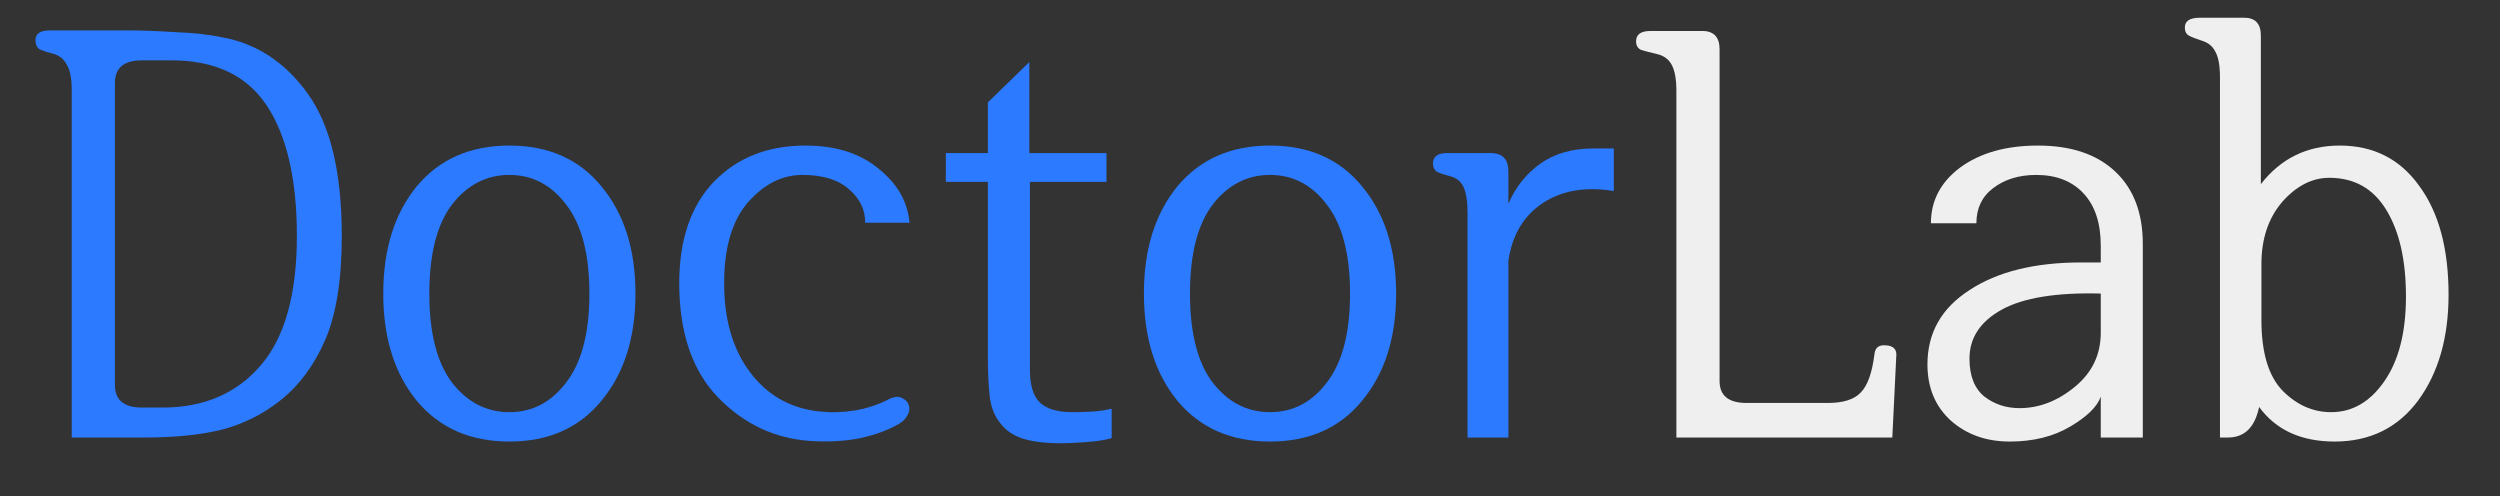 <svg viewBox='0 0 141 28' xmlns='http://www.w3.org/2000/svg'>
    <rect x="0" y="0" width="141" height="28" fill="#333333" stroke="none"/>
    <g>
        <path
            d='M4.046 5.06C4.046 4.41 3.949 3.934 3.754 3.631C3.581 3.306 3.31 3.1 2.942 3.014C2.595 2.927 2.346 2.84 2.195 2.754C2.065 2.645 2 2.483 2 2.267C2 1.899 2.271 1.714 2.812 1.714H7.131C7.932 1.714 8.852 1.747 9.892 1.812C10.953 1.855 11.829 1.953 12.522 2.104C14.471 2.451 16.084 3.511 17.361 5.287C18.639 7.062 19.277 9.736 19.277 13.309C19.277 15.777 18.963 17.736 18.336 19.187C17.708 20.616 16.874 21.741 15.835 22.564C14.861 23.344 13.767 23.896 12.555 24.221C11.342 24.524 9.892 24.675 8.203 24.675H4.046V5.06ZM9.177 22.986C11.494 22.986 13.334 22.196 14.698 20.616C16.062 19.035 16.744 16.599 16.744 13.309C16.744 10.126 16.181 7.679 15.056 5.969C13.93 4.258 12.133 3.403 9.664 3.403H8.008C6.991 3.403 6.482 3.825 6.482 4.67V21.72C6.482 22.564 6.991 22.986 8.008 22.986H9.177Z'
            fill='#2B7AFF' />
        <path
            d='M21.616 16.556C21.616 14.066 22.244 12.053 23.499 10.516C24.777 8.978 26.52 8.21 28.728 8.21C30.936 8.21 32.669 8.978 33.924 10.516C35.202 12.053 35.84 14.066 35.84 16.556C35.84 19.046 35.202 21.059 33.924 22.597C32.669 24.134 30.936 24.903 28.728 24.903C26.52 24.903 24.777 24.134 23.499 22.597C22.244 21.059 21.616 19.046 21.616 16.556ZM24.214 16.556C24.214 18.765 24.636 20.432 25.48 21.558C26.346 22.683 27.429 23.246 28.728 23.246C30.027 23.246 31.099 22.683 31.943 21.558C32.809 20.432 33.242 18.765 33.242 16.556C33.242 14.348 32.809 12.681 31.943 11.555C31.099 10.429 30.027 9.866 28.728 9.866C27.429 9.866 26.346 10.429 25.48 11.555C24.636 12.681 24.214 14.348 24.214 16.556Z'
            fill='#2B7AFF' />
        <path
            d='M50.715 23.896C50.13 24.242 49.405 24.513 48.539 24.708C47.694 24.881 46.752 24.935 45.713 24.87C43.7 24.74 41.957 23.918 40.484 22.402C39.034 20.886 38.309 18.743 38.309 15.972C38.309 13.525 38.958 11.62 40.257 10.256C41.578 8.892 43.299 8.21 45.421 8.21C47.131 8.21 48.506 8.643 49.545 9.509C50.606 10.353 51.191 11.371 51.299 12.562H48.798C48.798 11.825 48.495 11.198 47.889 10.678C47.283 10.137 46.406 9.866 45.258 9.866C44.111 9.866 43.083 10.386 42.173 11.425C41.285 12.464 40.842 13.98 40.842 15.972C40.842 18.05 41.34 19.739 42.336 21.038C43.331 22.337 44.652 23.062 46.298 23.214C46.904 23.279 47.543 23.257 48.214 23.149C48.885 23.041 49.535 22.824 50.162 22.499C50.444 22.369 50.671 22.348 50.844 22.434C51.039 22.521 51.169 22.64 51.234 22.792C51.321 23.008 51.299 23.225 51.169 23.441C51.061 23.636 50.909 23.788 50.715 23.896Z'
            fill='#2B7AFF' />
        <path
            d='M58.054 3.501V8.632H62.406V10.256H58.087V20.875C58.087 21.72 58.271 22.326 58.639 22.694C59.028 23.062 59.635 23.246 60.457 23.246C60.869 23.246 61.248 23.235 61.594 23.214C61.962 23.192 62.33 23.138 62.698 23.051V24.708C62.352 24.816 61.865 24.892 61.237 24.935C60.631 24.978 60.176 25 59.873 25C58.92 25 58.162 24.903 57.599 24.708C57.058 24.513 56.647 24.21 56.365 23.798C56.062 23.409 55.878 22.911 55.813 22.305C55.748 21.677 55.716 20.973 55.716 20.194V10.256H53.345V8.632H55.716V5.774L58.054 3.501Z'
            fill='#2B7AFF' />
        <path
            d='M64.517 16.556C64.517 14.066 65.145 12.053 66.4 10.516C67.678 8.978 69.421 8.21 71.629 8.21C73.838 8.21 75.57 8.978 76.825 10.516C78.103 12.053 78.742 14.066 78.742 16.556C78.742 19.046 78.103 21.059 76.825 22.597C75.57 24.134 73.838 24.903 71.629 24.903C69.421 24.903 67.678 24.134 66.4 22.597C65.145 21.059 64.517 19.046 64.517 16.556ZM67.115 16.556C67.115 18.765 67.537 20.432 68.382 21.558C69.248 22.683 70.33 23.246 71.629 23.246C72.928 23.246 74 22.683 74.844 21.558C75.71 20.432 76.143 18.765 76.143 16.556C76.143 14.348 75.71 12.681 74.844 11.555C74 10.429 72.928 9.866 71.629 9.866C70.33 9.866 69.248 10.429 68.382 11.555C67.537 12.681 67.115 14.348 67.115 16.556Z'
            fill='#2B7AFF' />
        <path
            d='M82.769 12.009C82.769 11.36 82.693 10.873 82.541 10.548C82.39 10.223 82.13 10.018 81.762 9.931C81.415 9.844 81.166 9.758 81.015 9.671C80.885 9.563 80.82 9.411 80.82 9.217C80.82 8.827 81.091 8.632 81.632 8.632H84.068C84.739 8.632 85.074 8.978 85.074 9.671V11.49C85.486 10.537 86.092 9.779 86.893 9.217C87.694 8.654 88.69 8.372 89.881 8.372H91.018V10.775C89.459 10.516 88.138 10.732 87.055 11.425C85.951 12.139 85.291 13.233 85.074 14.705V24.675H82.769V12.009Z'
            fill='#2B7AFF' />
        <path
            d='M96.984 21.493C96.984 22.315 97.493 22.727 98.51 22.727H103.09C103.956 22.727 104.573 22.532 104.941 22.142C105.33 21.752 105.59 21.027 105.72 19.966C105.763 19.598 105.98 19.436 106.37 19.479C106.759 19.501 106.954 19.674 106.954 19.999L106.727 24.675H94.548V5.124C94.548 4.475 94.462 3.988 94.288 3.663C94.115 3.338 93.834 3.133 93.444 3.046C93.076 2.959 92.784 2.884 92.567 2.819C92.372 2.732 92.275 2.57 92.275 2.332C92.275 1.942 92.546 1.747 93.087 1.747H96.01C96.659 1.747 96.984 2.093 96.984 2.786V21.493Z'
            fill='#EFEFEF' />
        <path
            d='M118.483 22.369C118.288 22.932 117.715 23.495 116.762 24.058C115.809 24.621 114.673 24.903 113.352 24.903C112.031 24.903 110.927 24.513 110.039 23.733C109.152 22.932 108.708 21.871 108.708 20.551C108.708 18.775 109.498 17.379 111.079 16.361C112.659 15.322 114.759 14.802 117.379 14.802H118.483V13.861C118.483 12.583 118.159 11.598 117.509 10.905C116.859 10.212 115.972 9.866 114.846 9.866C113.872 9.866 113.06 10.115 112.41 10.613C111.782 11.089 111.468 11.75 111.468 12.594H108.903C108.903 11.317 109.455 10.267 110.559 9.444C111.685 8.621 113.146 8.21 114.943 8.21C116.805 8.21 118.256 8.697 119.295 9.671C120.334 10.646 120.854 12.009 120.854 13.763V24.675H118.483V22.369ZM118.483 16.556C115.972 16.491 114.11 16.794 112.897 17.465C111.685 18.137 111.079 19.057 111.079 20.226C111.079 21.2 111.36 21.915 111.923 22.369C112.486 22.802 113.146 23.019 113.904 23.019C115.008 23.019 116.048 22.618 117.022 21.817C117.996 21.016 118.483 19.999 118.483 18.765V16.556Z'
            fill='#EFEFEF' />
        <path
            d='M135.696 16.718C135.696 14.683 135.328 13.059 134.592 11.847C133.855 10.635 132.784 10.028 131.376 10.028C130.402 10.028 129.514 10.483 128.713 11.392C127.934 12.302 127.544 13.471 127.544 14.9V18.05C127.544 19.89 127.945 21.222 128.746 22.045C129.547 22.846 130.456 23.246 131.474 23.246C132.665 23.246 133.661 22.672 134.462 21.525C135.284 20.356 135.696 18.754 135.696 16.718ZM127.512 10.386C128.638 8.935 130.121 8.21 131.961 8.21C133.866 8.21 135.36 8.968 136.443 10.483C137.547 11.977 138.099 14.023 138.099 16.621C138.099 19.046 137.525 21.038 136.378 22.597C135.23 24.134 133.661 24.903 131.669 24.903C129.785 24.903 128.367 24.253 127.414 22.954C127.176 24.102 126.592 24.675 125.661 24.675H125.206V4.345C125.206 3.696 125.119 3.219 124.946 2.916C124.795 2.613 124.546 2.407 124.199 2.299C123.853 2.191 123.604 2.093 123.452 2.007C123.301 1.92 123.225 1.769 123.225 1.552C123.225 1.184 123.506 1 124.069 1H126.57C127.198 1 127.512 1.336 127.512 2.007V10.386Z'
            fill='#EFEFEF' />
    </g>
</svg>
